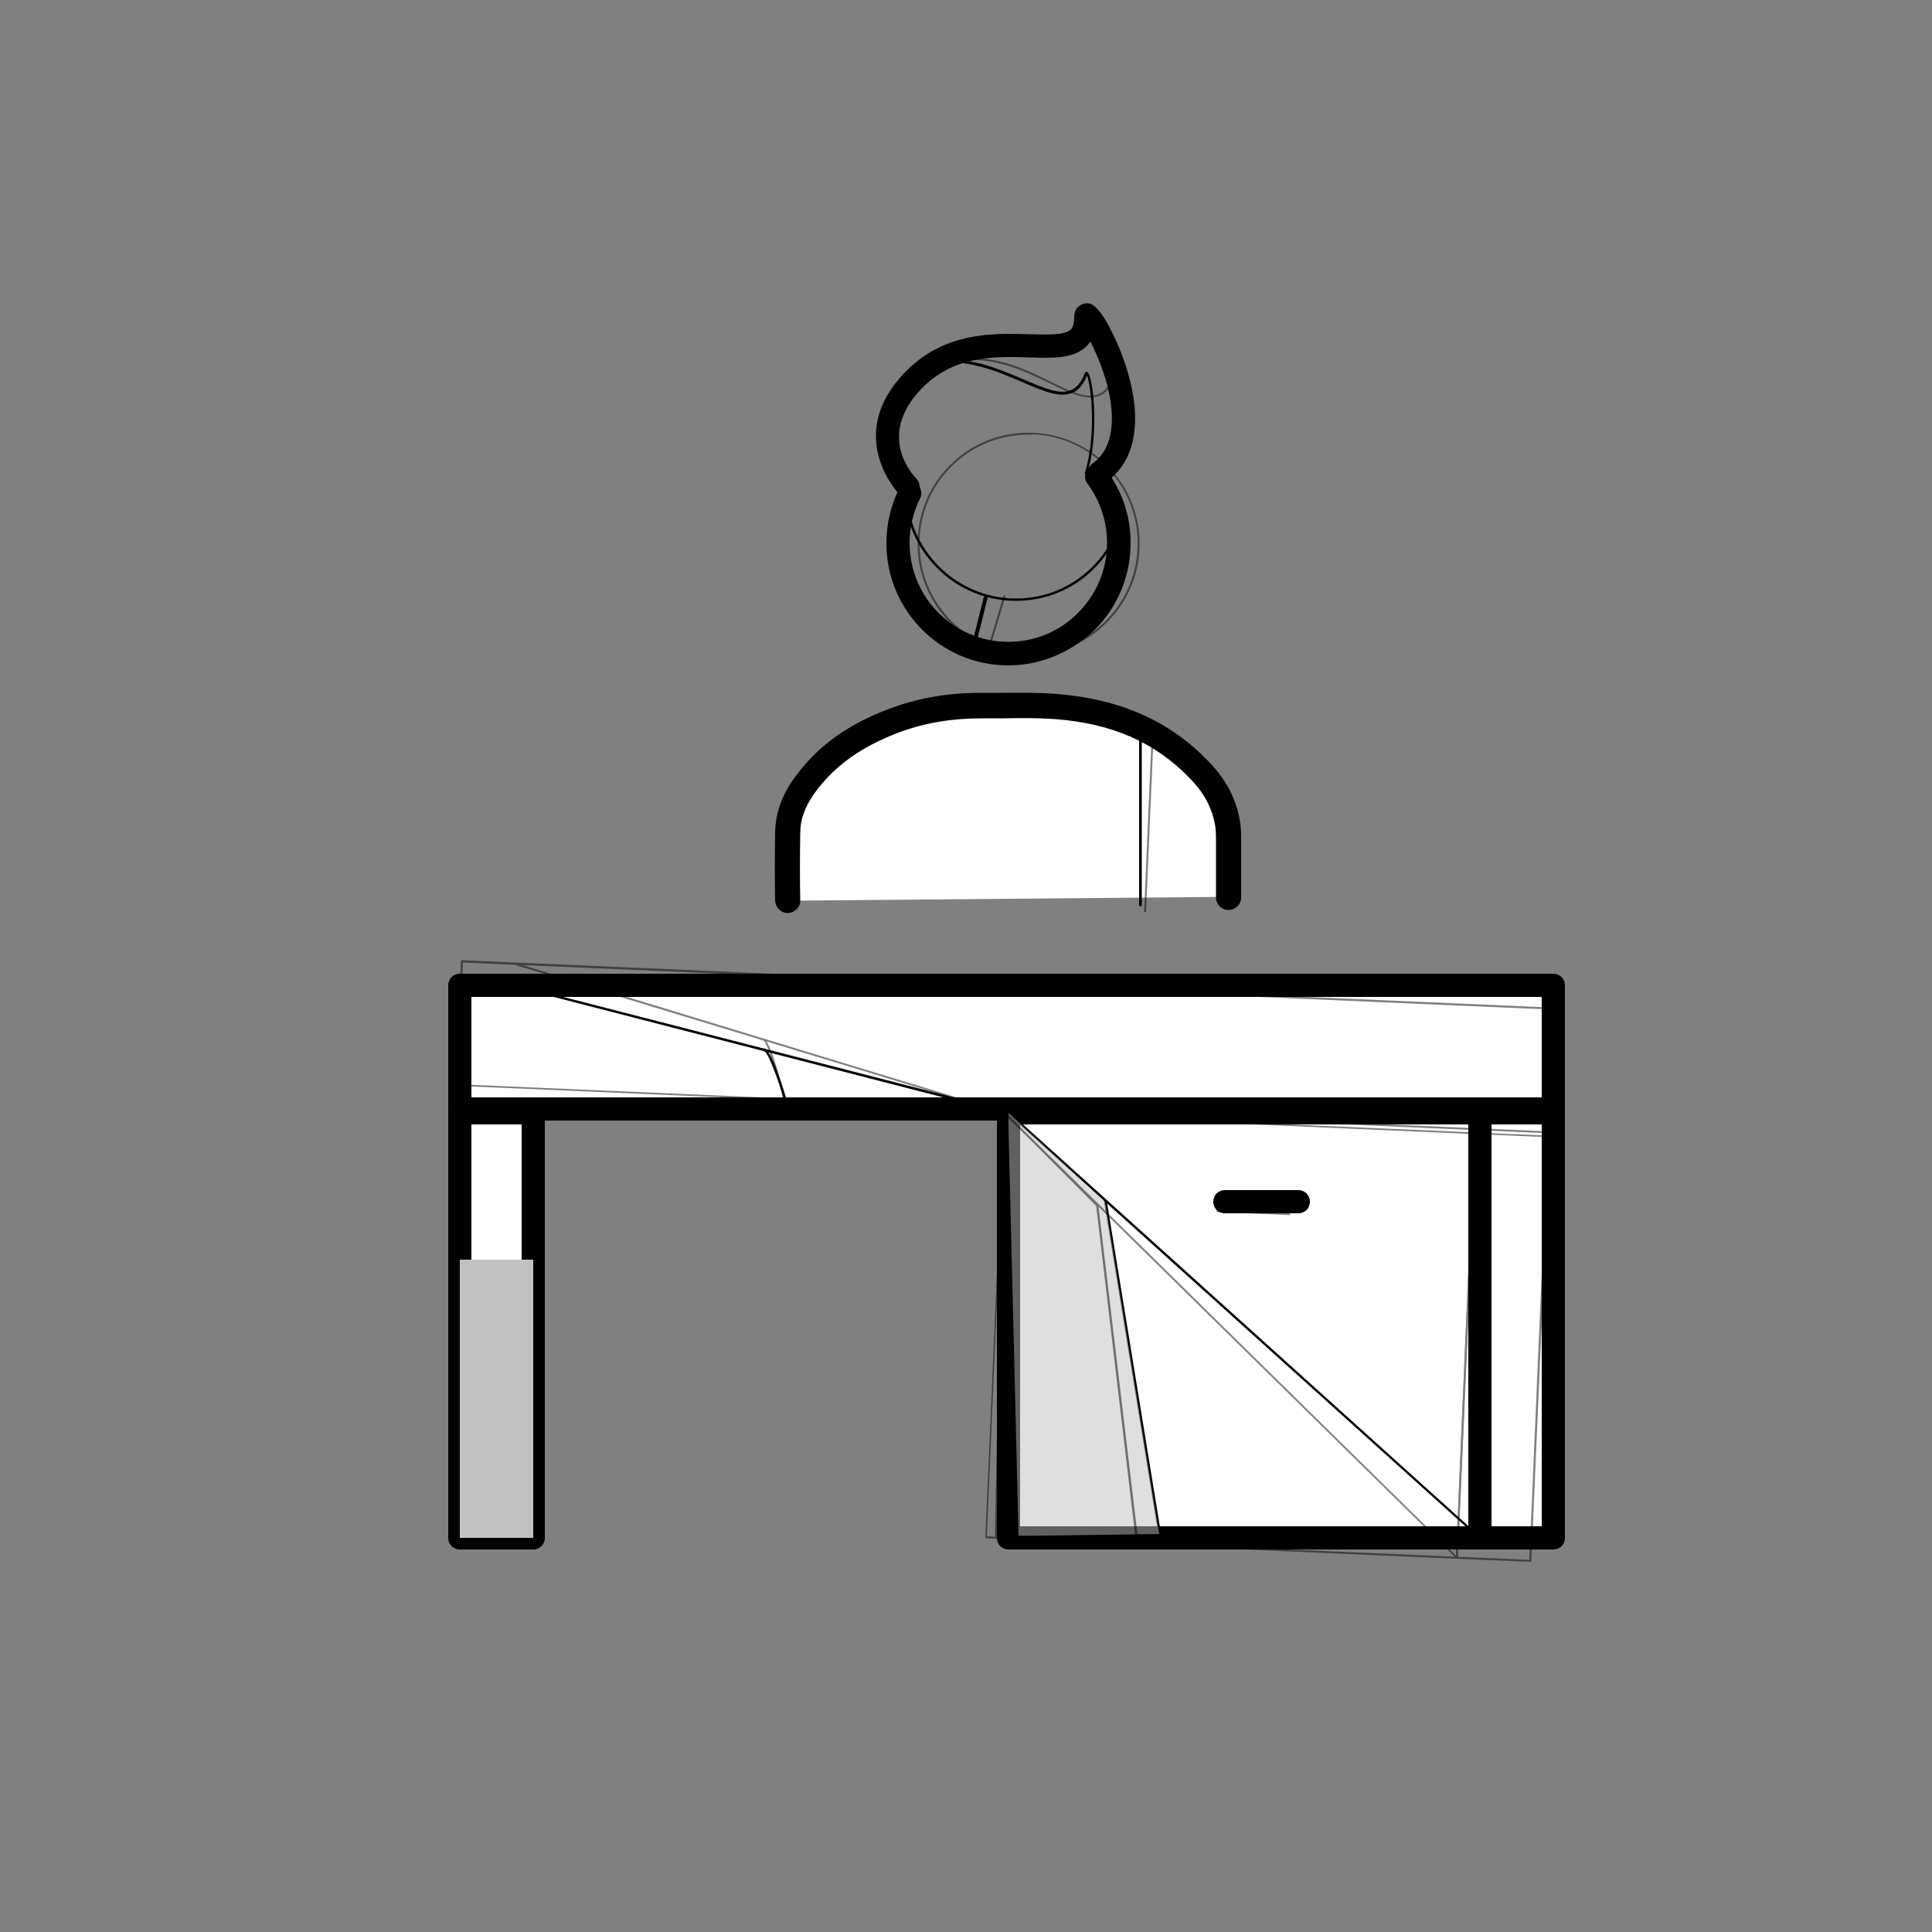 <?xml version="1.0" encoding="utf-8"?>
<!-- Generator: Adobe Illustrator 23.1.1, SVG Export Plug-In . SVG Version: 6.00 Build 0)  -->
<svg version="1.1" id="Layer_1" xmlns="http://www.w3.org/2000/svg" xmlns:xlink="http://www.w3.org/1999/xlink" x="0px" y="0px"
	 width="500px" height="500px" viewBox="0 0 500 500" style="enable-background:new 0 0 500 500;" xml:space="preserve">
<rect x="0" y="0" width="500" height="500" fill="#808080" stroke="none"/>
<style type="text/css">
	.st0{clip-path:url(#SVGID_2_);}
	.st1{fill:#FFFFFF;}
	.st2{fill:#C1C1C1;}
	.st3{opacity:0.5;fill:#C1C1C1;}
	.st4{fill:none;stroke:#000000;stroke-miterlimit:10;}
	.st5{opacity:0.5;}
	.st6{clip-path:url(#SVGID_4_);}
</style>
<g>
	<defs>
		<path id="SVGID_1_" d="M232.4,140.6c0-15.8,12.7-28.5,28.5-28.5c15.8,0,28.5,12.7,28.5,28.4c0,15.8-12.8,28.7-28.5,28.7
			C245.1,169.2,232.4,156.4,232.4,140.6z"/>
	</defs>
	<clipPath id="SVGID_2_">
		<use xlink:href="#SVGID_1_"  style="overflow:visible;"/>
	</clipPath>
	<path class="st0" d="M262.9,155.5C262.9,155.5,262.9,155.5,262.9,155.5c-15.9,0-28.8-13-28.9-28.9c0-7.7,3-15,8.4-20.4
		c5.4-5.4,12.6-8.4,20.3-8.4c0,0,0,0,0,0c15.9,0,28.9,12.9,28.9,28.8c0,7.8-3,15.1-8.5,20.6C277.8,152.5,270.6,155.5,262.9,155.5z
		 M234.7,126.6c0,15.5,12.6,28.2,28.1,28.3c0,0,0.1,0,0.1,0c7.5,0,14.5-2.9,19.8-8.2c5.4-5.4,8.3-12.5,8.3-20.1
		c0-15.5-12.7-28.1-28.2-28.1c0,0,0,0,0,0c-7.5,0-14.6,2.9-19.9,8.2C237.7,112,234.7,119.1,234.7,126.6z"/>
</g>
<g>
	<rect x="119" y="255" class="st1" width="283" height="32"/>
	<path d="M402,290H119c-1.7,0-3-1.3-3-3v-32c0-1.7,1.3-3,3-3h283c1.7,0,3,1.3,3,3v32C405,288.7,403.7,290,402,290z M122,284h277v-26
		H122V284z"/>
</g>
<g>
	<rect x="383" y="288" class="st1" width="19" height="110"/>
	<path d="M402,401h-19c-1.7,0-3-1.3-3-3V288c0-1.7,1.3-3,3-3h19c1.7,0,3,1.3,3,3v110C405,399.7,403.7,401,402,401z M386,395h13V291
		h-13V395z"/>
</g>
<g>
	<rect x="119" y="288" class="st1" width="19" height="110"/>
	<path d="M138,401h-19c-1.7,0-3-1.3-3-3V288c0-1.7,1.3-3,3-3h19c1.7,0,3,1.3,3,3v110C141,399.7,139.7,401,138,401z M122,395h13V291
		h-13V395z"/>
</g>
<rect x="119" y="326" class="st2" width="19" height="72"/>
<g>
	<rect x="261" y="288" class="st1" width="122" height="110"/>
	<path d="M383,401H261c-1.7,0-3-1.3-3-3V288c0-1.7,1.3-3,3-3h122c1.7,0,3,1.3,3,3v110C386,399.7,384.7,401,383,401z M264,395h116
		V291H264V395z"/>
</g>
<g>
	<path class="st1" d="M318,232.1c0-5.1,0-10.2,0-15.4c0-1.4-0.1-2.9-0.3-4.3c-1-5.4-3.7-9.7-7.1-13.2
		c-10.6-11.1-23.5-15.4-37.2-16.5c-6.3-0.5-12.7-0.2-19.1-0.2c-8-0.1-15.8,1.2-23.3,4.1c-8.3,3.2-15.9,7.7-21.8,15.5
		c-2.9,3.8-5.1,8.1-5.2,13.5c-0.1,5.8-0.1,11.7,0,17.5"/>
	<path d="M203.9,236.3c-1.8,0-3.2-1.4-3.3-3.2c-0.1-5.4-0.1-11.1,0-17.6c0.1-5.4,1.9-10.3,5.9-15.4c5.6-7.3,13-12.6,23.2-16.5
		c7.5-2.9,15.5-4.3,24-4.3c0.2,0,0.4,0,0.5,0c1.9,0,3.9,0,5.8,0c4.4,0,9-0.1,13.5,0.3c16.4,1.3,29.3,7,39.3,17.5
		c4.4,4.5,7,9.4,8,14.9c0.3,1.4,0.4,2.9,0.4,4.9c0,4.9,0,10,0,15.4c0,1.8-1.5,3.2-3.3,3.2c0,0,0,0,0,0c-1.8,0-3.2-1.5-3.2-3.3
		c0-5.4,0-10.4,0-15.3c0-1.5-0.1-2.7-0.3-3.7c-0.8-4.2-2.8-8-6.3-11.6c-9-9.4-20.2-14.4-35.1-15.5c-4.2-0.3-8.7-0.3-12.9-0.2
		c-2,0-3.9,0-5.9,0c-8,0-15.2,1.2-22.2,3.9c-9,3.5-15.5,8.1-20.4,14.4c-3.1,4-4.5,7.6-4.5,11.5c-0.1,6.4-0.1,12.1,0,17.4
		C207.2,234.7,205.7,236.2,203.9,236.3C203.9,236.3,203.9,236.3,203.9,236.3z"/>
</g>
<path d="M260.9,172.2C260.9,172.2,260.9,172.2,260.9,172.2c-17.4,0-31.5-14.2-31.5-31.6c0-5,1.1-9.8,3.4-14.3c0.7-1.5,2.6-2.1,4-1.3
	c1.5,0.7,2.1,2.6,1.3,4c-1.8,3.6-2.7,7.5-2.7,11.5c0,14.1,11.4,25.6,25.5,25.6c0,0,0,0,0.1,0c6.7,0,13.1-2.6,17.9-7.4
	c4.9-4.9,7.6-11.3,7.6-18.2c0-5.6-1.8-10.9-5.1-15.4c-1-1.3-0.7-3.2,0.6-4.2c1.3-1,3.2-0.7,4.2,0.6c4.2,5.5,6.4,12,6.4,19
	c0,8.5-3.3,16.5-9.3,22.5C277.1,168.9,269.3,172.2,260.9,172.2z"/>
<polygon points="382.8,398.2 260.8,288.3 132.8,255.3 132.9,254.7 261.2,287.7 261.2,287.8 383.2,397.8 "/>
<rect x="292.7" y="310" transform="matrix(0.987 -0.161 0.161 0.987 -53.123 51.747)" width="0.7" height="88.1"/>
<polygon class="st3" points="261,292.1 263.6,397.5 300,397 286,311 261,288 "/>
<g>
	<g>
		<path class="st4" d="M134.6,167"/>
	</g>
</g>
<rect x="246.6" y="160.4" transform="matrix(0.243 -0.97 0.97 0.243 35.838 367.762)" width="14" height="1"/>
<g>
	<line class="st1" x1="317" y1="311" x2="336" y2="311"/>
	<path d="M336,314h-19c-1.7,0-3-1.3-3-3s1.3-3,3-3h19c1.7,0,3,1.3,3,3S337.7,314,336,314z"/>
</g>
<path d="M235,129c-0.8,0-1.5-0.3-2.1-0.9c-0.1-0.1-13.8-14.1-0.2-30.1c10.4-12.2,23.9-11.8,33.7-11.5c4.7,0.1,9.1,0.3,10.7-1.2
	c0.2-0.2,0.9-0.9,0.9-3.4c0-1.9,1.3-3,2.5-3.3c1.4-0.3,3.6-0.8,8.3,9.5c2.8,6.1,10.8,26.8-2.4,36.6c-1.3,1-3.2,0.7-4.2-0.6
	c-1-1.3-0.7-3.2,0.6-4.2c3-2.2,4.6-5.5,4.9-10.1c0.5-7.6-2.9-16.3-5.5-21.4c-0.3,0.4-0.6,0.8-1,1.2c-3.4,3.3-8.8,3.1-15,2.9
	c-9.1-0.3-20.4-0.6-28.9,9.4c-10.1,11.8-0.6,21.5-0.2,21.9c1.2,1.2,1.2,3.1,0,4.2C236.5,128.7,235.8,129,235,129z"/>
<path d="M281.3,122.8l-0.6-0.2c3.3-10.6,1.5-23.6,0.6-25.4c-1,2.4-2.2,3.9-3.9,4.5c-3.3,1.3-7.4-0.5-12.8-2.8
	c-6.5-2.8-14.5-6.3-23.6-4.8l-0.1-0.7c9.2-1.6,17.4,2,24,4.8c5.2,2.2,9.2,4,12.2,2.8c1.5-0.6,2.7-2,3.6-4.3c0.2-0.6,0.6-0.5,0.7-0.4
	C282.8,97,284.7,111.7,281.3,122.8z M281.4,97L281.4,97L281.4,97z"/>
<path d="M203.5,286.6c-2.3-8.1-4.9-14.6-5.8-14.6l-0.1-0.7c1.9-0.2,5.2,10.5,6.5,15.1L203.5,286.6z"/>
<rect x="294.8" y="188.1" width="0.7" height="46.4"/>
<g class="st5">
	<g>
		<defs>
			<path id="SVGID_3_" d="M266.2,169.6c-0.4,0-0.9,0-1.3,0c-15.8-0.7-28.1-14.2-27.4-30.1c0.3-7.7,3.6-14.8,9.3-20
				c5.6-5.2,13-7.8,20.6-7.5c15.8,0.7,28.2,14.1,27.5,29.9c-0.3,7.8-3.7,14.9-9.4,20.1C280.2,166.9,273.4,169.6,266.2,169.6z
				 M266.1,112.5c-7.1,0-13.8,2.6-19,7.4c-5.6,5.1-8.8,12.1-9.1,19.6l0,0c-0.7,15.6,11.4,28.8,26.9,29.5c7.5,0.3,14.7-2.3,20.3-7.4
				c5.6-5.1,8.9-12.2,9.2-19.8c0.7-15.5-11.5-28.7-27-29.4C267,112.5,266.5,112.5,266.1,112.5z"/>
		</defs>
		<use xlink:href="#SVGID_3_"  style="overflow:visible;"/>
		<clipPath id="SVGID_4_">
			<use xlink:href="#SVGID_3_"  style="overflow:visible;"/>
		</clipPath>
		<path class="st6" d="M268.8,155.7c-0.4,0-0.9,0-1.3,0c-15.8-0.7-28.1-14.2-27.4-30.1c0.3-7.7,3.6-14.8,9.3-20
			c5.6-5.2,13-7.8,20.6-7.5c15.8,0.7,28.2,14.1,27.5,29.9c-0.3,7.8-3.7,14.9-9.4,20.1C282.8,153,276,155.7,268.8,155.7z
			 M240.6,125.6c-0.7,15.6,11.4,28.8,26.9,29.5c7.5,0.3,14.7-2.3,20.3-7.4c5.6-5.1,8.9-12.2,9.2-19.8c0.7-15.5-11.5-28.7-27-29.4
			c-7.5-0.3-14.7,2.3-20.3,7.4C244.1,111.1,240.9,118,240.6,125.6L240.6,125.6z"/>
	</g>
	<path d="M401.1,293.3l-0.2,0l-283-12.3l1.4-32.5l0.2,0l283,12.3L401.1,293.3z M118.4,280.6l282.2,12.2l1.4-31.5l-282.2-12.2
		L118.4,280.6z"/>
	<path d="M396.3,404.2l-19.5-0.8l0-0.2l4.8-110.1l19.5,0.8l0,0.2L396.3,404.2z M377.3,402.9l18.5,0.8l4.7-109.4l-18.5-0.8
		L377.3,402.9z"/>
	<path d="M377.3,403.4l-0.2,0l-122.1-5.3l0-0.2l4.8-110.1l0.2,0l122.1,5.3l0,0.2L377.3,403.4z M255.4,397.6l121.4,5.3l4.7-109.4
		l-121.4-5.3L255.4,397.6z"/>
	<path d="M319.5,234.6l-0.5,0c0.3-5.4,0.5-10.4,0.7-15.3c0.1-1.7,0-3.1-0.2-4.3c-0.7-4.8-2.8-9.2-6.5-13.4
		c-9-10.3-20.9-16.2-36.3-18c-4.4-0.5-8.8-0.7-13.2-0.8c-1.9-0.1-3.9-0.1-5.9-0.2c-8.2-0.4-16.1,0.6-23.4,3.1
		c-9.7,3.3-16.8,7.9-22.3,14.4c-3.6,4.3-5.5,8.5-5.7,13.1c-0.4,6.4-0.6,12.2-0.8,17.5l-0.5,0c0.2-5.3,0.4-11.1,0.8-17.5
		c0.3-4.7,2.1-8.9,5.8-13.4c5.6-6.6,12.7-11.3,22.5-14.6c7.4-2.5,15.3-3.5,23.6-3.1c1.9,0.1,3.9,0.2,5.8,0.2
		c4.3,0.1,8.8,0.3,13.2,0.8c15.6,1.9,27.5,7.9,36.6,18.2c3.8,4.3,5.9,8.7,6.6,13.7c0.2,1.2,0.2,2.6,0.2,4.3
		C320,224.2,319.8,229.2,319.5,234.6z"/>
	<polygon points="376.9,403.3 259.8,288.2 133.2,249.7 133.4,249.2 260,287.8 260.1,287.8 377.2,403 	"/>
	<rect x="288.9" y="311.3" transform="matrix(0.993 -0.118 0.118 0.993 -39.9 36.589)" width="0.5" height="88.1"/>
	<path d="M294.4,398.8l-36.9-1.1l0-0.2l2-105.4l0.2-4.7l24.4,24.5l0,0.1L294.4,398.8z M258,397.2l35.9,1.1l-10.2-86.2l-23.5-23.6
		l-0.2,3.5L258,397.2z"/>
	<rect x="251" y="160.4" transform="matrix(0.286 -0.958 0.958 0.286 30.301 362.031)" width="14" height="0.5"/>
	
		<rect x="324.1" y="304.3" transform="matrix(4.327663e-02 -0.999 0.999 4.327663e-02 -3.175 624.265)" width="0.5" height="19"/>
	<path d="M287.3,123.8l-0.5-0.2c3.9-10.9,2.5-24.4,1.6-25.5c0,0,0,0,0,0c-1.1,2.4-2.4,3.8-4.1,4.4c-3.3,1.2-7.4-0.8-12.6-3.3
		c-6.4-3.1-14.3-7-23.4-5.8l-0.1-0.5c9.3-1.2,17.3,2.7,23.7,5.9c5.1,2.5,9.1,4.4,12.2,3.3c1.6-0.6,2.8-1.9,3.8-4.2
		c0.2-0.5,0.5-0.4,0.6-0.4C290,98.1,291.2,112.9,287.3,123.8z"/>
	<path d="M202.6,284.1c-1.7-7.2-4.2-14.9-5.2-14.9c0,0,0,0,0,0l0-0.5c0,0,0,0,0,0c1.9,0,4.8,11.7,5.7,15.3L202.6,284.1z"/>
	
		<rect x="274.1" y="212.6" transform="matrix(4.292914e-02 -0.999 0.999 4.292914e-02 71.935 500.758)" width="46.4" height="0.5"/>
</g>
</svg>
